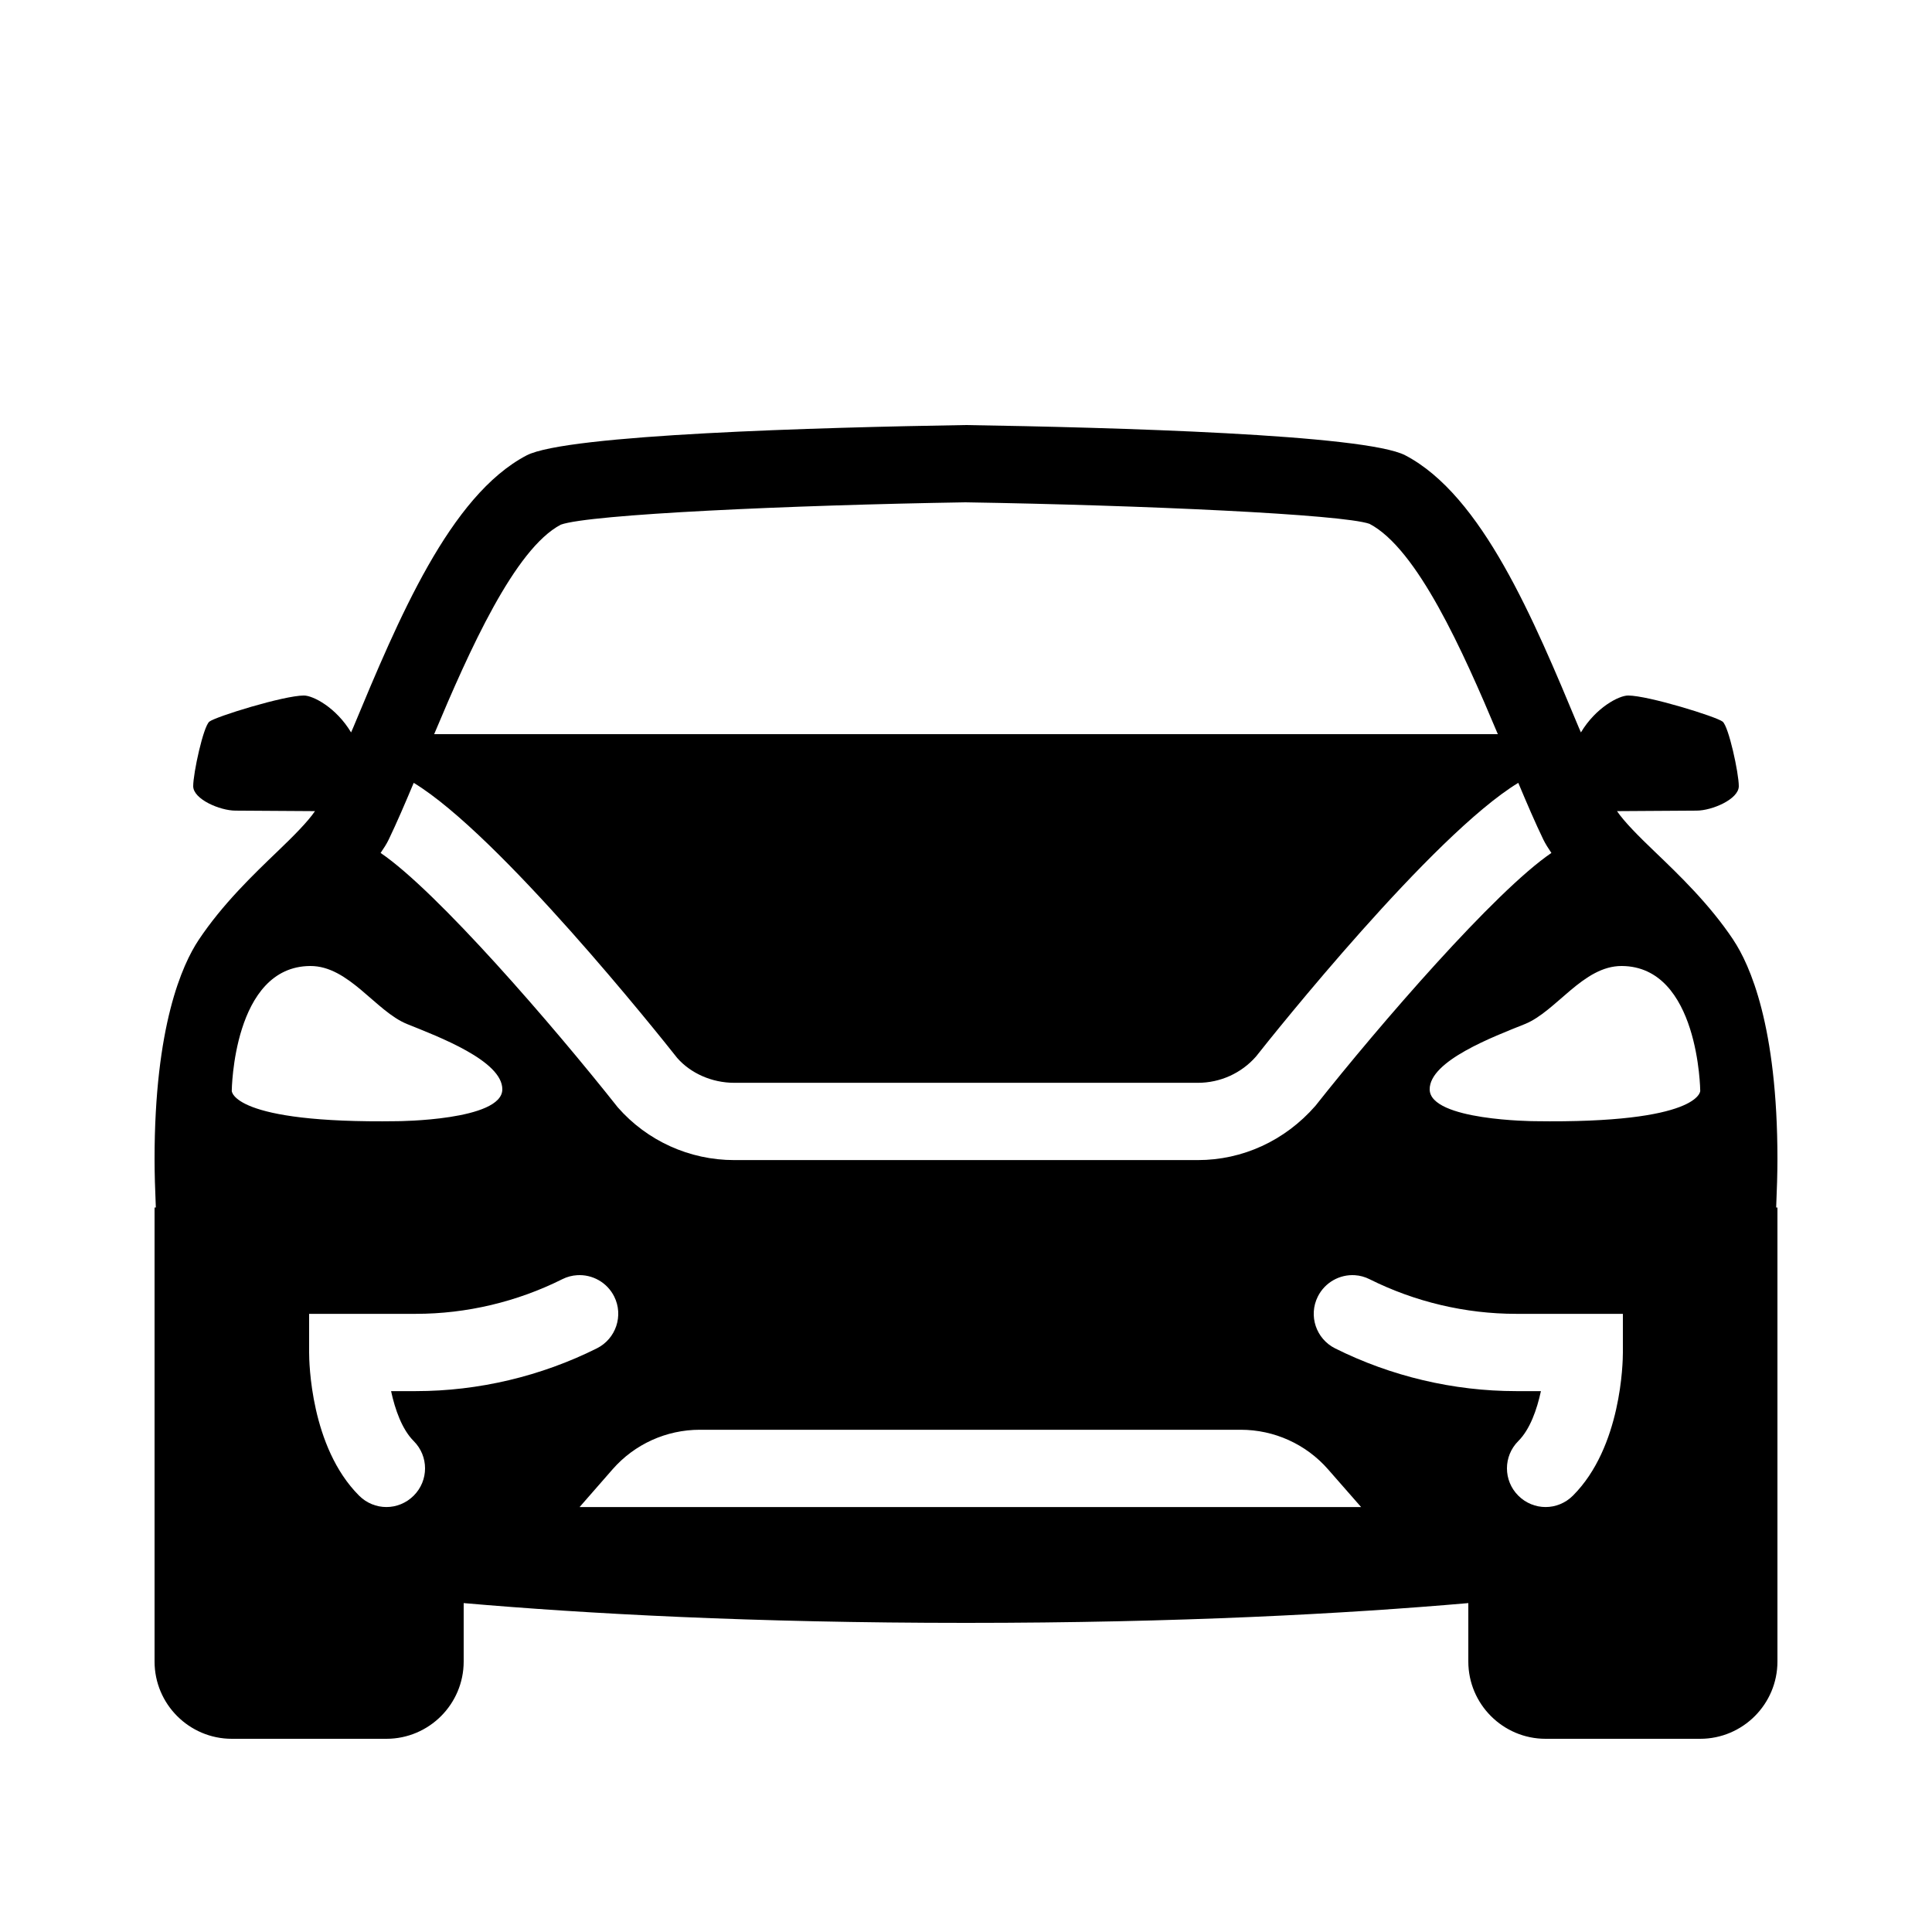 <svg xmlns="http://www.w3.org/2000/svg" xmlns:xlink="http://www.w3.org/1999/xlink" viewBox="0 0 50 50"><path d="M24.982 11C21.187 11.062 14.666 11.245 13.629 11.785C11.639 12.827 10.31 16.021 9.137 18.838C9.118 18.882 9.104 18.912 9.086 18.955C8.7 18.31 8.102 18 7.865 18C7.344 18 5.575 18.549 5.418 18.676C5.261 18.803 5 20.008 5 20.346C5 20.684 5.694 20.979 6.094 20.979C6.352 20.979 7.295 20.986 8.152 20.992C7.965 21.267 7.591 21.643 7.188 22.029C6.551 22.64 5.758 23.4 5.141 24.326C4.716 24.965 4 26.552 4 30C4 30.353 4.013 30.788 4.033 31.25L4 31.25L4 43C4 44.103 4.897 45 6 45L10 45C11.103 45 12 44.103 12 43L12 41.488C15.162 41.763 19.478 42 25 42C30.522 42 34.838 41.763 38 41.488L38 43C38 44.103 38.897 45 40 45L44 45C45.103 45 46 44.103 46 43L46 31.25L45.967 31.25C45.987 30.788 46 30.353 46 30C46 26.552 45.285 24.965 44.859 24.326L44.859 24.324C44.242 23.399 43.45 22.64 42.812 22.029C42.409 21.643 42.034 21.267 41.848 20.992C42.705 20.986 43.648 20.979 43.906 20.979C44.306 20.979 45 20.684 45 20.346C45 20.008 44.739 18.803 44.582 18.676C44.425 18.549 42.656 18 42.135 18C41.898 18 41.3 18.31 40.914 18.955C40.896 18.912 40.882 18.882 40.863 18.838C39.69 16.021 38.359 12.825 36.367 11.783C35.333 11.243 28.81 11.061 24.982 11 z M 24.984 13C29.563 13.074 34.744 13.31 35.443 13.557C36.676 14.202 37.853 16.83 38.764 19L11.236 19C12.147 16.83 13.321 14.204 14.514 13.578C15.258 13.31 20.438 13.074 24.984 13 z M 10.707 20.26C12.924 21.606 17.047 26.773 17.527 27.381C17.875 27.777 18.424 28.023 19.002 28.023L31.002 28.023C31.579 28.023 32.127 27.775 32.506 27.342C32.956 26.771 37.077 21.606 39.293 20.26C39.518 20.796 39.736 21.303 39.939 21.723C39.997 21.843 40.072 21.958 40.15 22.074C38.689 23.067 35.703 26.521 34.043 28.619C33.252 29.525 32.154 30.023 31 30.023L19 30.023C17.846 30.023 16.748 29.526 15.988 28.658C14.3 26.524 11.311 23.067 9.85 22.074C9.929 21.958 10.005 21.843 10.062 21.723C10.264 21.303 10.482 20.796 10.707 20.26 z M 8.029 25C9.029 24.995 9.723 26.174 10.535 26.502C11.348 26.83 13.007 27.454 13 28.195C12.992 29.001 10.289 29.016 10.289 29.016C5.99 29.081 5.998 28.232 5.998 28.232C5.998 28.232 6.029 25.011 8.029 25 z M 41.971 25C43.971 25.011 44.002 28.232 44.002 28.232C44.002 28.232 44.01 29.081 39.711 29.016C39.711 29.016 37.008 29.001 37 28.195C36.993 27.453 38.652 26.829 39.465 26.502C40.278 26.174 40.971 24.995 41.971 25 z M 14.936 33.002C15.324 32.977 15.709 33.183 15.895 33.553C16.142 34.047 15.941 34.648 15.447 34.895C14 35.618 12.381 36.002 10.764 36.002L10.121 36.002C10.224 36.478 10.403 36.991 10.707 37.295C11.098 37.686 11.098 38.316 10.707 38.707C10.512 38.902 10.256 39.002 10 39.002C9.744 39.002 9.488 38.902 9.293 38.707C8.036 37.45 8 35.249 8 35.002L8 34.002L10.764 34.002C12.073 34.002 13.383 33.691 14.553 33.105C14.676 33.043 14.806 33.01 14.936 33.002 z M 35.064 33.002C35.194 33.01 35.324 33.045 35.447 33.107C36.617 33.692 37.927 34.002 39.236 34.002L42 34.002L42 35.002C42 35.249 41.964 37.451 40.707 38.707C40.512 38.902 40.256 39.002 40 39.002C39.744 39.002 39.488 38.902 39.293 38.707C38.902 38.316 38.902 37.686 39.293 37.295C39.597 36.992 39.776 36.478 39.879 36.002L39.236 36.002C37.619 36.002 36 35.619 34.553 34.896C34.059 34.649 33.858 34.049 34.105 33.555C34.291 33.184 34.676 32.977 35.064 33.002 z M 18.111 37.002L25.111 37.002L32.111 37.002C32.976 37.002 33.799 37.374 34.369 38.025L35.225 39.002L15 39.002L15.854 38.025C16.424 37.374 17.246 37.002 18.111 37.002 z"/></svg>